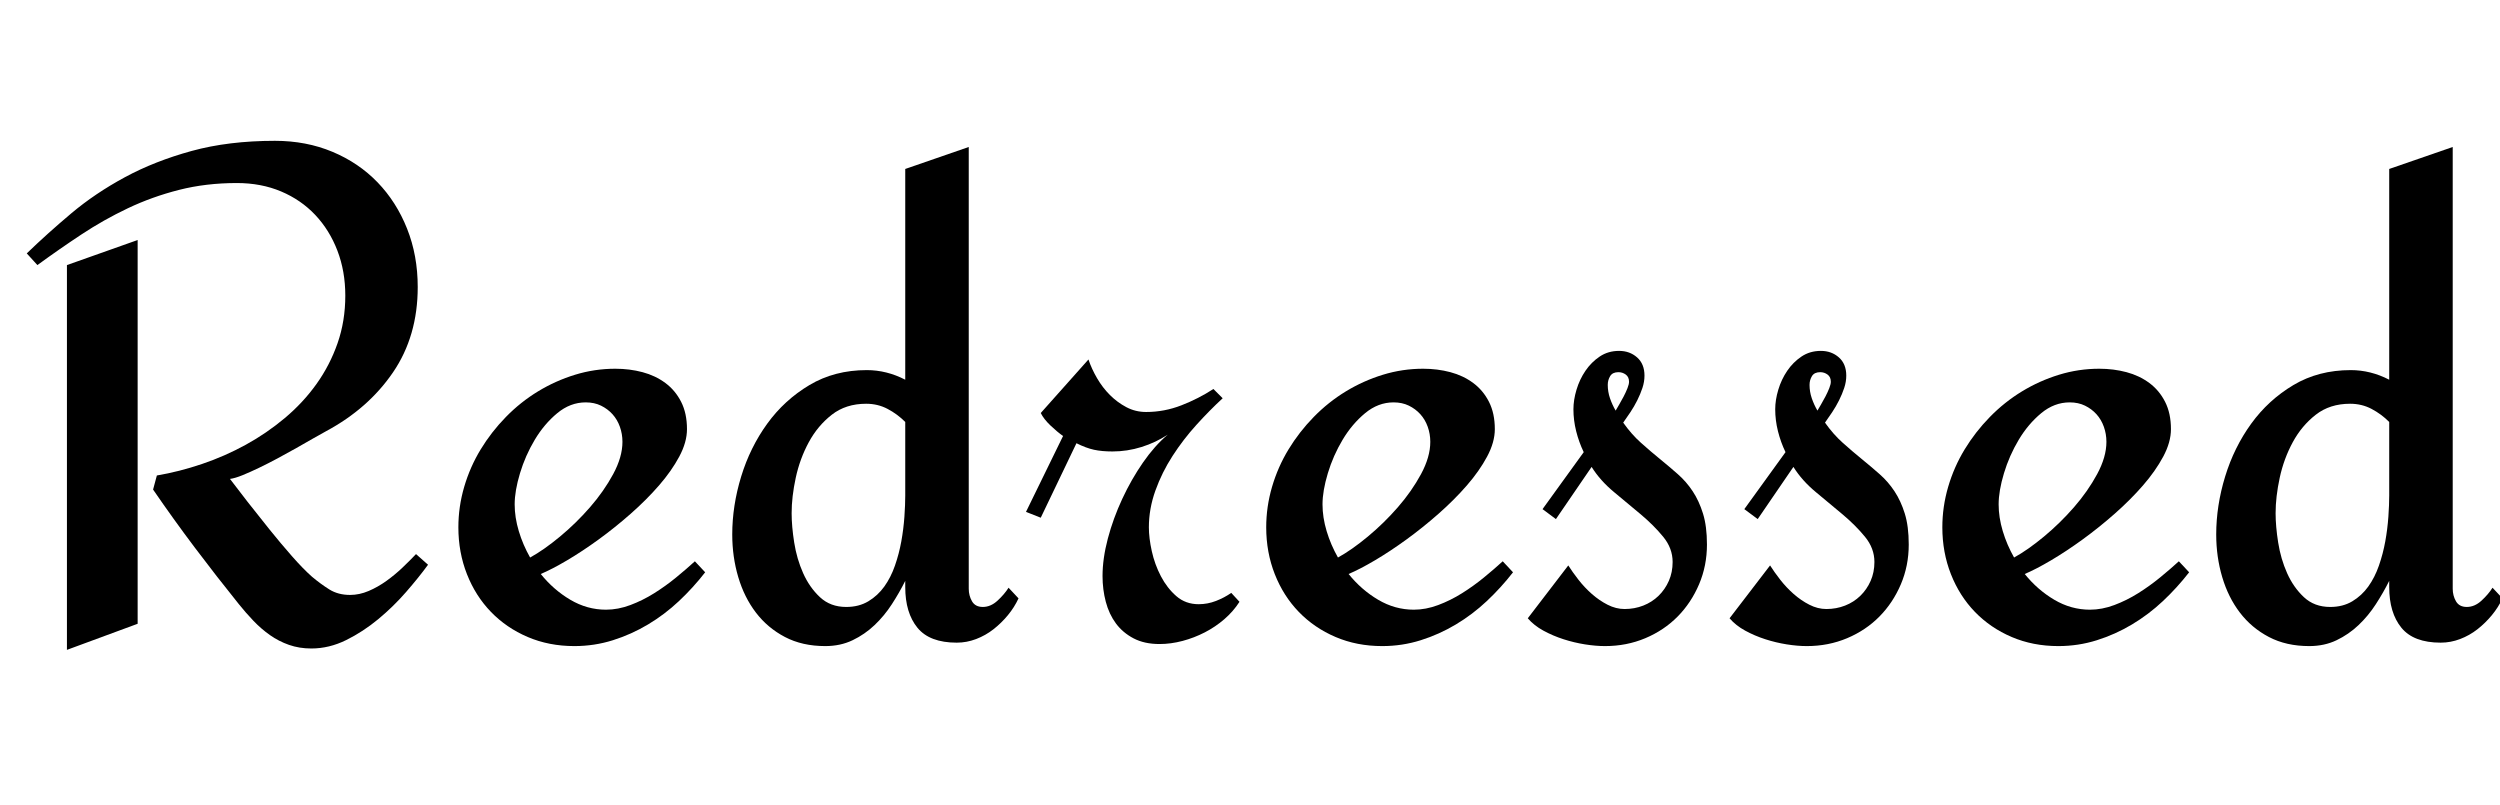 <svg width="58.266" height="18.758" viewBox="0 0 58.266 18.758" xmlns="http://www.w3.org/2000/svg"><path transform="translate(0 14.898) scale(.008 -.008)" d="m1247 217q-27-37-64-79.5t-81-79-93.5-61-101.5-24.5q-35 0-65 10.5t-55.5 28.5-48 41.5-42.5 48.5q-66 82-128.5 165t-121.5 169l11 41q65 11 131.5 33.5t127.5 56 114 78 92 99 61.5 119 22.5 138.5q0 71-23 131t-64.5 104-99.5 68.5-129 24.5q-90 0-168.5-20t-149-53.5-135.5-76.5-128-89l-31 34q60 58 129.5 116.5t156.5 105.5 194.5 76.5 242.5 29.5q91 0 167.5-32t131.5-89 86-135 31-170q0-143-72-248.5t-195-171.5q-15-8-37.5-21t-49-28-54.5-30-54-27.5-48-21.5-37-11q21-28 51.5-67t63.5-80 65.5-78 58.5-60q25-21 50.5-37t60.5-16q27 0 54 11.5t52 29.5 47 39 39 39zm-846-172-206-76v1121l206 73z"/><path transform="translate(10.211 14.898) scale(.008 -.008)" d="m778 195q-35-45-76.5-84t-90-68-102.5-46-112-17q-74 0-136 26.5t-107 73-70 110-25 136.5q0 60 17 118t48 109 73.5 94.5 93.5 74.5 108 48.5 117 17.5q42 0 79.5-10t66.5-31.5 46-55 17-79.5q0-38-22.5-80t-59-84-82.5-82.5-93.5-75-91.5-60.5-77-40q37-46 86-75t104-29q35 0 71 13.5t69.5 34.5 64 46 54.5 47zm-241 380q0 23-7.5 44t-21.5 36.5-33.5 25-44.5 9.5q-45 0-83-31.5t-65.5-77.5-43-97.5-15.5-90.5q0-38 12-78t33-77q40 22 87 61t87.5 85.5 67.5 96.5 27 94z"/><path transform="translate(16.562 14.898) scale(.008 -.008)" d="m897 119q-12-26-31-49t-42-41-50.5-28.5-56.5-10.5q-79 0-114.5 43.5t-35.5 118.5v18q-17-34-39-68t-50.5-61-64-44-79.5-17q-67 0-117.5 26.5t-84.5 71-51.5 103.5-17.5 124q0 84 26 169t76 154 123 112.5 167 43.5q58 0 112-28v614l185 64v-1287q0-20 9.5-36.5t31.5-16.5q23 0 43 18.5t32 37.5zm-330 301v213q-23 23-51.5 38t-62.5 15q-59 0-100-32t-67-80-38-103.5-12-103.5q0-38 7.5-85.5t26-89 49-70 76.5-28.5q37 0 64.5 16.5t46.5 43 31 61 18.5 70.5 9 71.5 2.5 63.5z"/><path transform="translate(23.68 14.898) scale(.008 -.008)" d="m651 109q-18-28-44-50.5t-57-38.5-65-25-67-9q-44 0-75.5 16.5t-51.5 43.5-29.5 63-9.5 75q0 51 15.5 109.5t42 115.5 60.5 106 72 81q-35-23-76.5-36t-84.5-13q-31 0-54 5t-51 19l-104-217-43 17 108 221q-17 12-36.5 30.5t-28.5 36.5l139 156q9-27 25-54.5t37.5-49 48-35.5 57.5-14q53 0 103 19.5t93 47.5l27-27q-38-35-76.5-77.5t-69.5-90.5-50-101-19-107q0-31 8.5-69.5t26.5-73 45-58 65-23.5q26 0 50.5 9.5t44.5 23.5z"/><path transform="translate(29.039 14.898) scale(.008 -.008)" d="m778 195q-35-45-76.5-84t-90-68-102.5-46-112-17q-74 0-136 26.5t-107 73-70 110-25 136.5q0 60 17 118t48 109 73.5 94.5 93.5 74.5 108 48.5 117 17.5q42 0 79.5-10t66.5-31.5 46-55 17-79.5q0-38-22.5-80t-59-84-82.5-82.5-93.5-75-91.5-60.5-77-40q37-46 86-75t104-29q35 0 71 13.5t69.5 34.5 64 46 54.5 47zm-241 380q0 23-7.5 44t-21.5 36.5-33.5 25-44.5 9.5q-45 0-83-31.5t-65.5-77.5-43-97.5-15.5-90.5q0-38 12-78t33-77q40 22 87 61t87.5 85.5 67.5 96.5 27 94z"/><path transform="translate(35.391 14.898) scale(.008 -.008)" d="m549 276q0-62-23-116t-62.5-94-94-63-117.5-23q-27 0-58.5 5t-62.5 15-58.5 25-45.5 36l118 154q12-19 29.5-41.5t39-41.5 46-31.5 49.5-12.5q29 0 54.5 10t44.5 28.5 30 43.5 11 55q0 40-27.5 73.5t-65 65-78 65-65.5 73.5l-104-152-39 29 120 166q-14 29-22 61t-8 64q0 27 9 57t26 55 41.5 41.5 56.5 16.5q31 0 52.5-19t21.5-53q0-18-6-36t-15-36-20-34.5-21-30.5q24-34 52-59t55-47 52-44 43.5-50 30-65 11.5-90zm-227 474q0 14-9.5 21t-21.5 7q-17 0-24-11.5t-7-25.5q0-20 6.5-39t16.5-36q4 7 10.5 18t13 23.5 11 24 4.5 18.5z"/><path transform="translate(40.094 14.898) scale(.008 -.008)" d="m549 276q0-62-23-116t-62.5-94-94-63-117.5-23q-27 0-58.5 5t-62.5 15-58.5 25-45.5 36l118 154q12-19 29.5-41.5t39-41.5 46-31.5 49.5-12.5q29 0 54.5 10t44.5 28.5 30 43.5 11 55q0 40-27.5 73.5t-65 65-78 65-65.5 73.5l-104-152-39 29 120 166q-14 29-22 61t-8 64q0 27 9 57t26 55 41.5 41.5 56.5 16.5q31 0 52.5-19t21.5-53q0-18-6-36t-15-36-20-34.5-21-30.5q24-34 52-59t55-47 52-44 43.5-50 30-65 11.5-90zm-227 474q0 14-9.5 21t-21.5 7q-17 0-24-11.5t-7-25.5q0-20 6.5-39t16.5-36q4 7 10.5 18t13 23.5 11 24 4.5 18.5z"/><path transform="translate(44.797 14.898) scale(.008 -.008)" d="m778 195q-35-45-76.5-84t-90-68-102.5-46-112-17q-74 0-136 26.5t-107 73-70 110-25 136.5q0 60 17 118t48 109 73.5 94.5 93.5 74.5 108 48.5 117 17.5q42 0 79.5-10t66.5-31.5 46-55 17-79.5q0-38-22.5-80t-59-84-82.5-82.5-93.5-75-91.5-60.5-77-40q37-46 86-75t104-29q35 0 71 13.5t69.5 34.5 64 46 54.5 47zm-241 380q0 23-7.5 44t-21.5 36.5-33.5 25-44.5 9.5q-45 0-83-31.5t-65.5-77.5-43-97.5-15.5-90.5q0-38 12-78t33-77q40 22 87 61t87.5 85.5 67.5 96.5 27 94z"/><path transform="translate(51.148 14.898) scale(.008 -.008)" d="m897 119q-12-26-31-49t-42-41-50.5-28.5-56.5-10.5q-79 0-114.5 43.5t-35.5 118.5v18q-17-34-39-68t-50.5-61-64-44-79.5-17q-67 0-117.5 26.5t-84.5 71-51.5 103.5-17.5 124q0 84 26 169t76 154 123 112.5 167 43.5q58 0 112-28v614l185 64v-1287q0-20 9.5-36.5t31.5-16.5q23 0 43 18.5t32 37.5zm-330 301v213q-23 23-51.5 38t-62.5 15q-59 0-100-32t-67-80-38-103.5-12-103.5q0-38 7.5-85.5t26-89 49-70 76.5-28.5q37 0 64.5 16.5t46.5 43 31 61 18.5 70.5 9 71.5 2.5 63.5z"/></svg>
